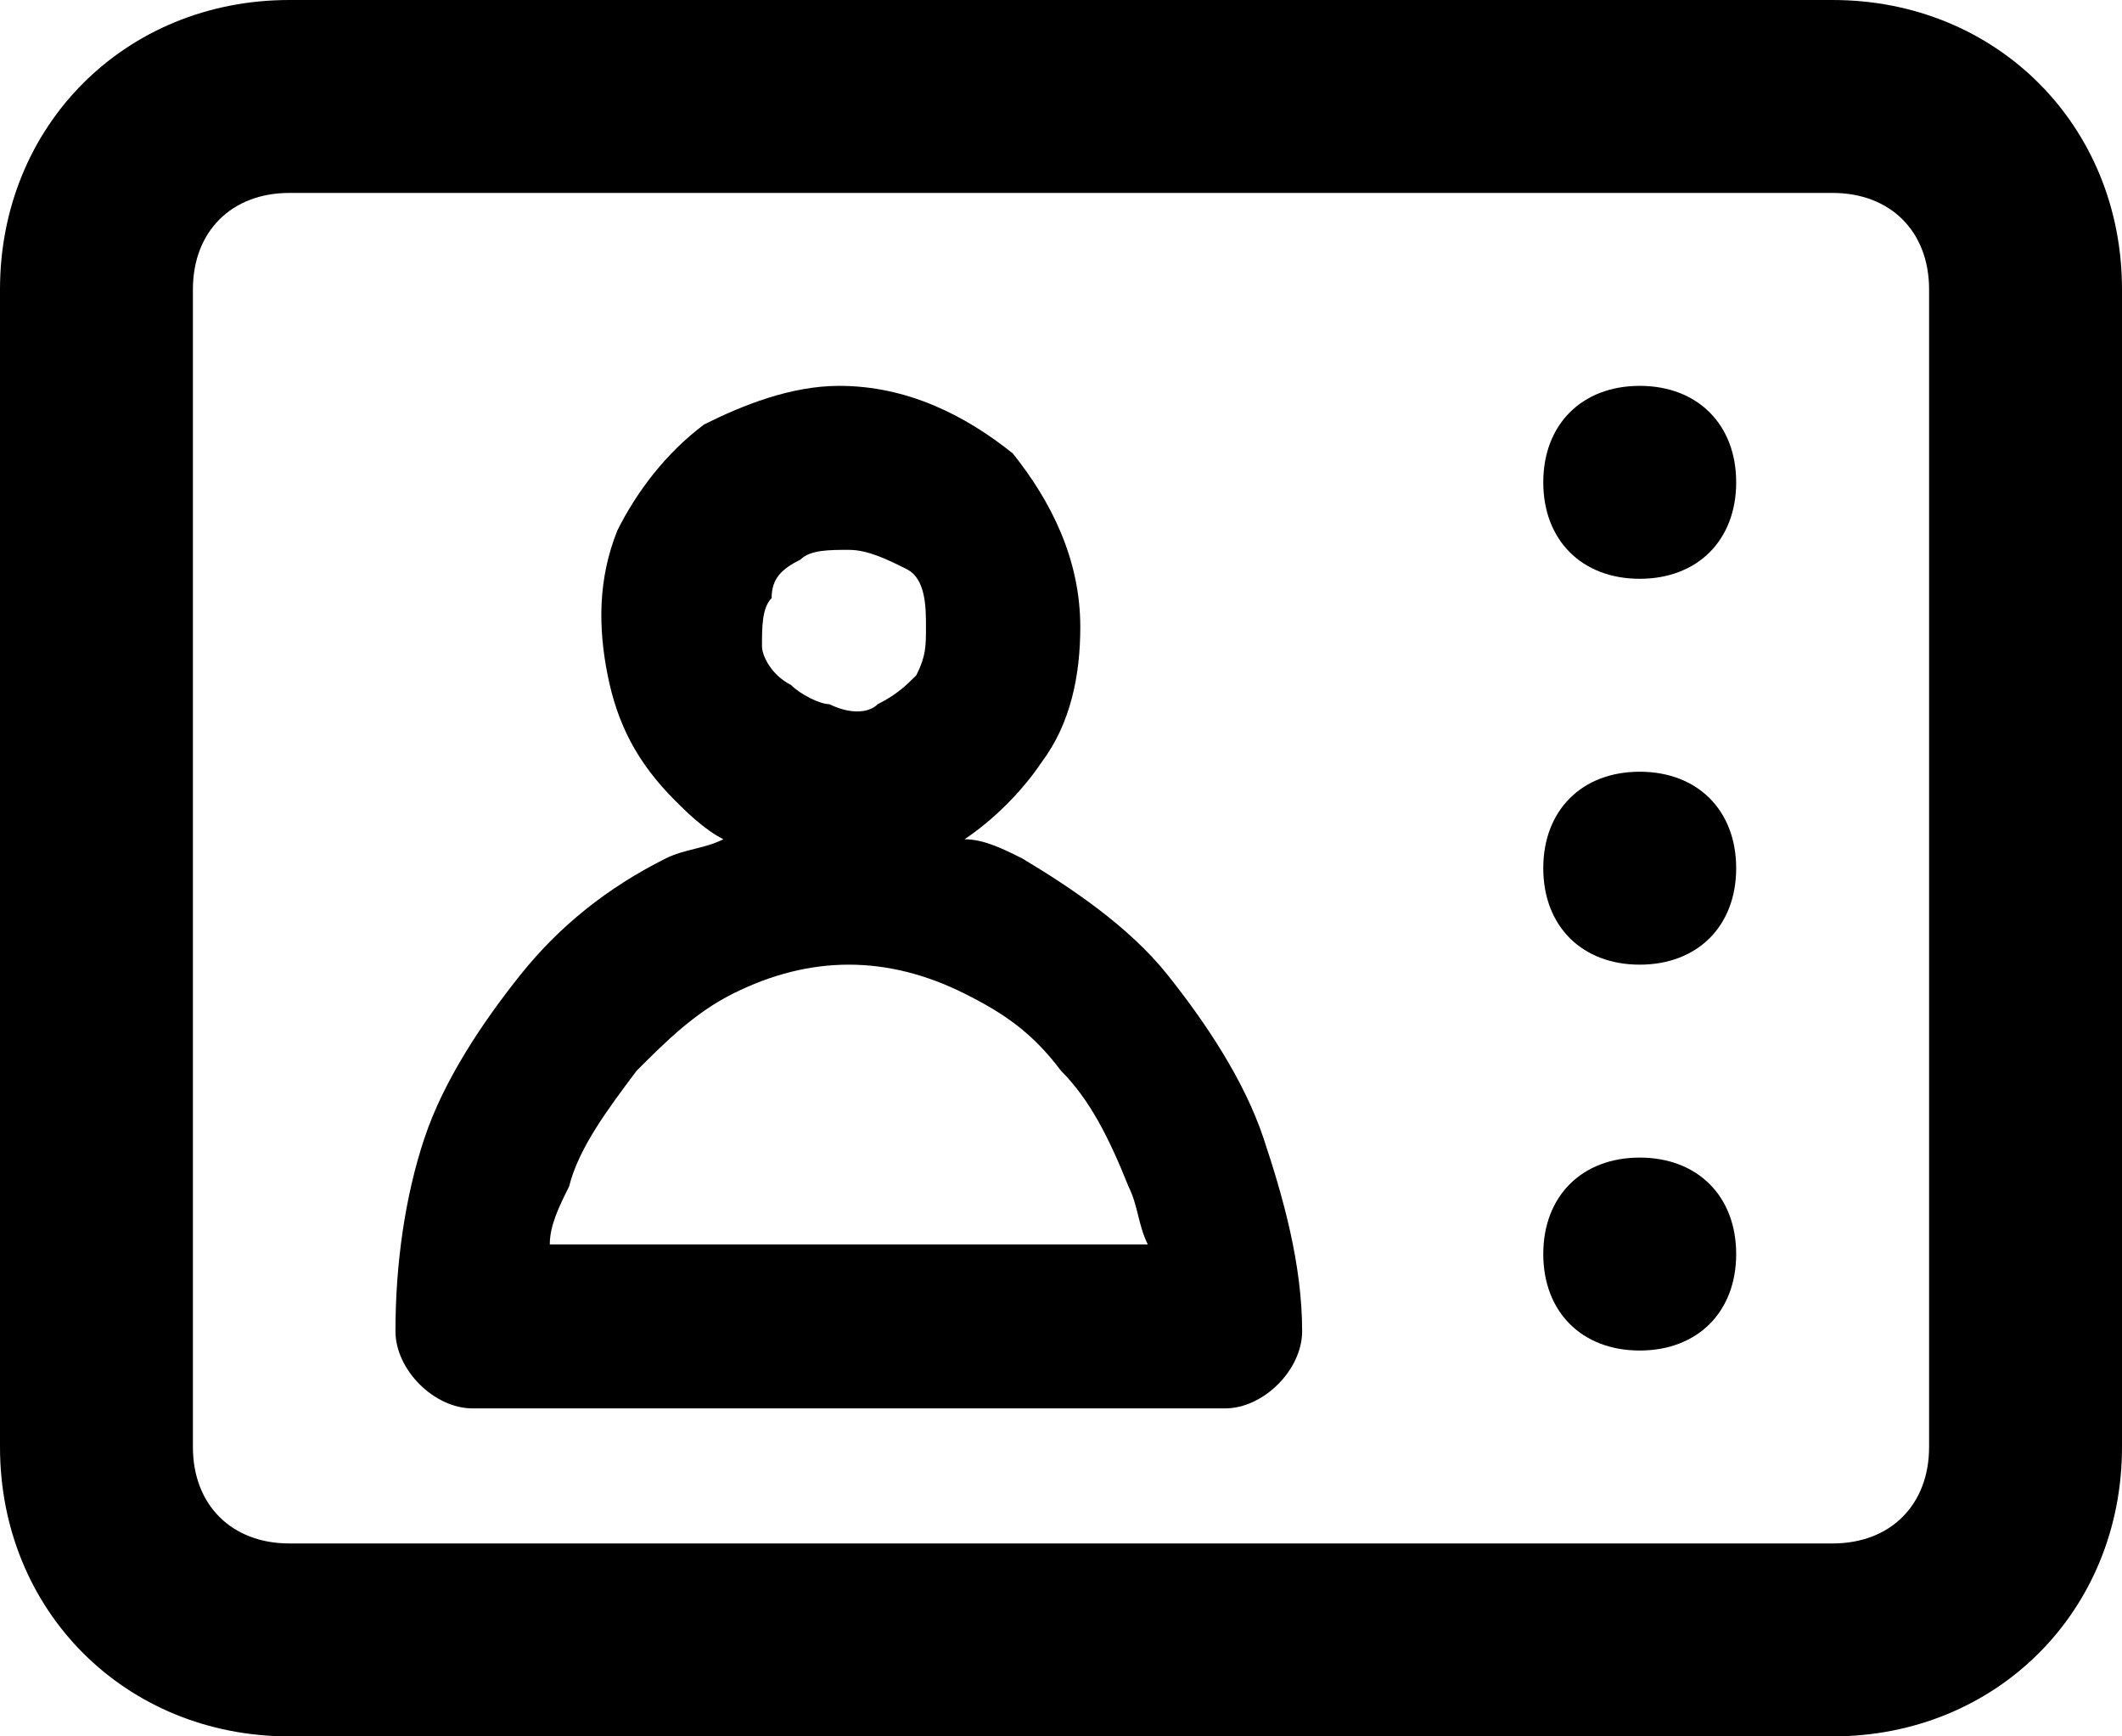<svg width="22" height="18" viewBox="0 0 22 18" fill="none" xmlns="http://www.w3.org/2000/svg">
    <path fill-rule="evenodd" clip-rule="evenodd"
          d="M19 0H3C1.3 0 0 1.3 0 3V15C0 16.7 1.3 18 3 18H19C20.7 18 22 16.7 22 15V3C22 1.3 20.7 0 19 0ZM20 15C20 15.6 19.6 16 19 16H3C2.4 16 2 15.6 2 15V3C2 2.4 2.4 2 3 2H19C19.6 2 20 2.4 20 3V15Z"
          fill="currentColor"/>
    <path fill-rule="evenodd" clip-rule="evenodd"
          d="M17 6C17.6 6 18 5.6 18 5C18 4.4 17.6 4 17 4C16.4 4 16 4.4 16 5C16 5.6 16.4 6 17 6ZM18 9C18 9.6 17.6 10 17 10C16.4 10 16 9.6 16 9C16 8.4 16.4 8 17 8C17.6 8 18 8.4 18 9ZM17 14C17.6 14 18 13.6 18 13C18 12.4 17.6 12 17 12C16.4 12 16 12.4 16 13C16 13.6 16.4 14 17 14Z"
          fill="currentColor"/>
    <path fill-rule="evenodd" clip-rule="evenodd"
          d="M13.1 11.8C12.9 11.2 12.5 10.6 12.1 10.1C11.7 9.6 11.1 9.2 10.6 8.9C10.4 8.8 10.2 8.7 10 8.7C10.3 8.5 10.6 8.2 10.8 7.9C11.1 7.5 11.2 7 11.2 6.5C11.2 5.8 10.9 5.2 10.5 4.7C10 4.3 9.4 4 8.7 4C8.2 4 7.7 4.2 7.3 4.4C6.9 4.7 6.6 5.1 6.4 5.5C6.2 6 6.2 6.5 6.3 7C6.4 7.5 6.6 7.9 7 8.3C7.1 8.4 7.3 8.6 7.5 8.7C7.3 8.8 7.1 8.8 6.9 8.9C6.3 9.2 5.8 9.6 5.4 10.1C5 10.6 4.6 11.2 4.4 11.8C4.2 12.4 4.1 13.1 4.1 13.8C4.1 14.2 4.5 14.6 4.9 14.6H12.7C13.1 14.6 13.5 14.2 13.5 13.8C13.5 13.1 13.3 12.4 13.1 11.8ZM8 6.2C8 6 8.1 5.9 8.3 5.8C8.4 5.7 8.6 5.7 8.8 5.7C9 5.7 9.2 5.8 9.4 5.9C9.6 6 9.6 6.3 9.6 6.5C9.6 6.7 9.6 6.8 9.5 7C9.4 7.1 9.3 7.2 9.1 7.3C9 7.4 8.8 7.4 8.6 7.3C8.5 7.3 8.3 7.2 8.2 7.1C8 7 7.9 6.8 7.9 6.7C7.9 6.5 7.9 6.3 8 6.2ZM5.7 12.9C5.7 12.7 5.8 12.5 5.9 12.3C6 11.9 6.3 11.5 6.6 11.1C6.9 10.8 7.2 10.5 7.6 10.3C8 10.1 8.4 10 8.8 10C9.2 10 9.6 10.1 10 10.3C10.4 10.5 10.7 10.7 11 11.1C11.3 11.4 11.5 11.8 11.7 12.3C11.8 12.5 11.8 12.7 11.9 12.9H5.7Z"
          fill="currentColor"/>
</svg>
